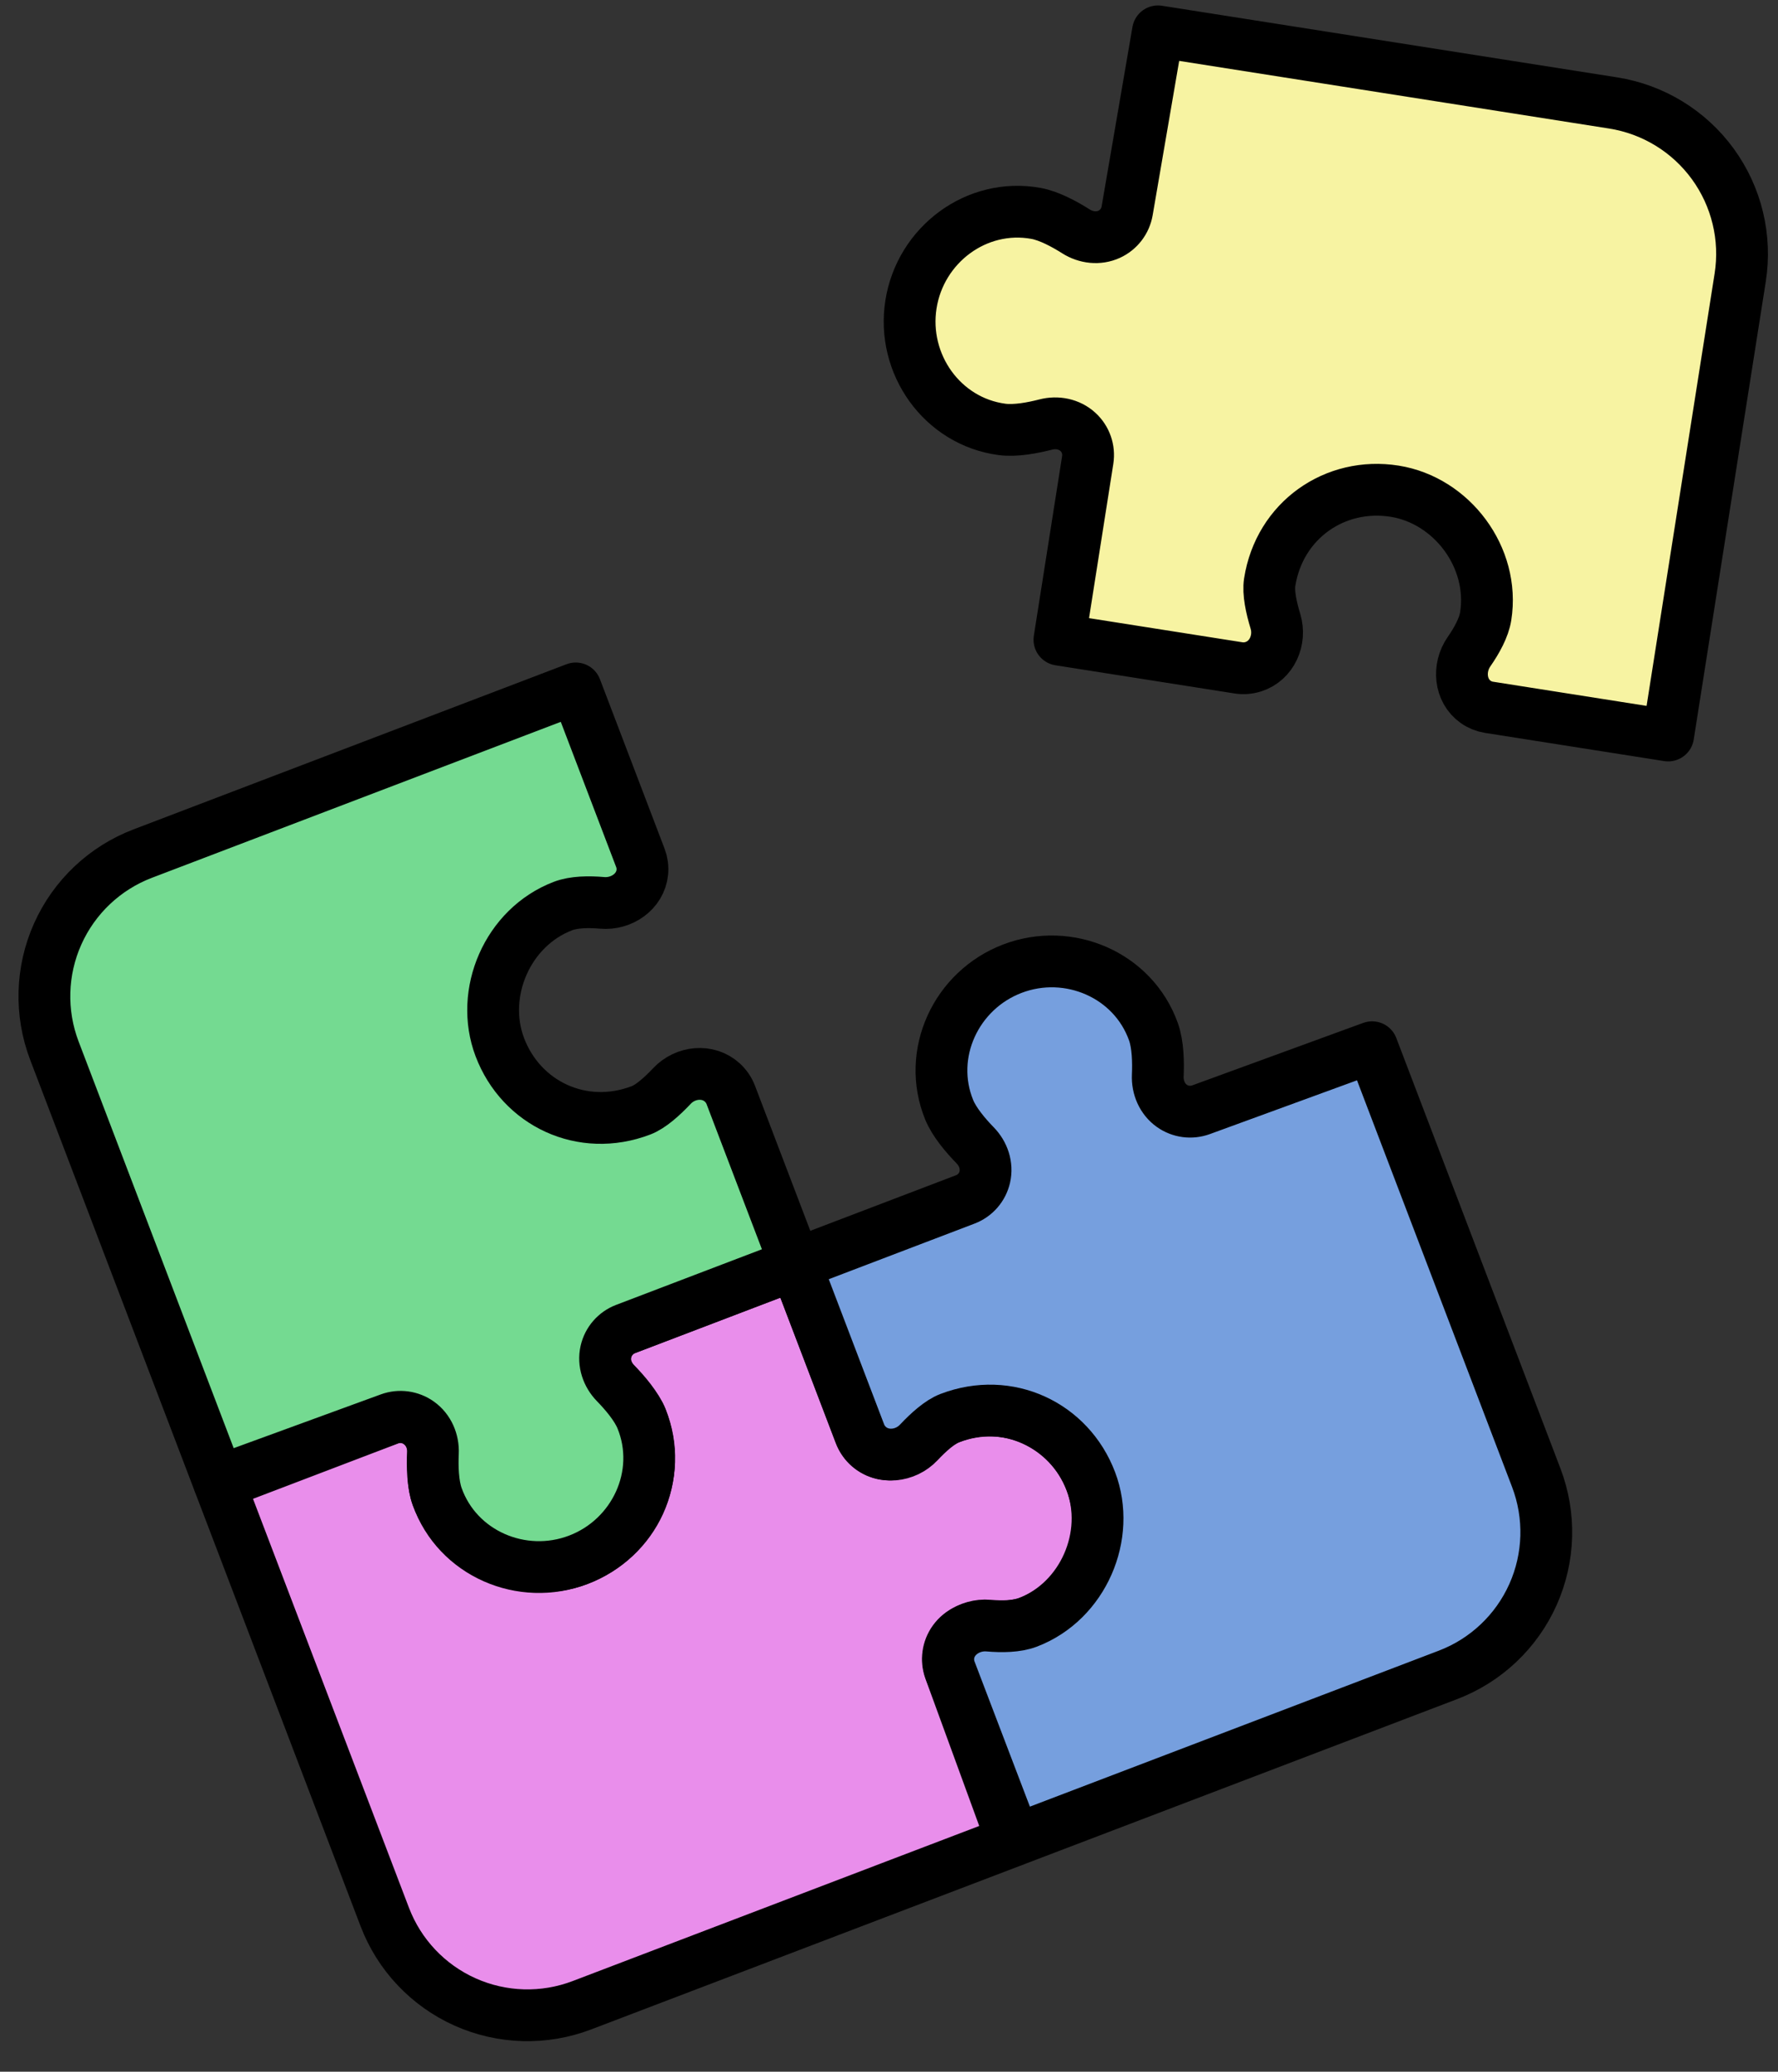 <svg width="103" height="120" viewBox="0 0 103 120" fill="none" xmlns="http://www.w3.org/2000/svg">
<rect x="0" y="0" width="103" height="120" fill="#333333" stroke="none"/>
<path d="M36.269 76.968L46.074 73.228L49.831 83.078C50.048 83.646 50.534 84.068 51.127 84.203C51.788 84.353 52.474 84.12 52.96 83.647C53.515 83.105 54.295 82.436 55.02 82.141C58.258 80.819 61.948 82.533 63.194 85.801C64.441 89.069 62.83 92.805 59.533 93.976C58.799 94.236 57.776 94.258 57.002 94.224C56.32 94.194 55.647 94.48 55.251 95.037C54.901 95.528 54.816 96.161 55.023 96.728L58.644 106.639L33.707 116.15C31.515 116.986 29.081 116.917 26.939 115.958C24.798 114.999 23.126 113.229 22.29 111.037L12.721 85.949L22.54 82.204C22.805 82.103 23.089 82.065 23.37 82.093C24.489 82.205 25.241 83.297 25.143 84.417C25.074 85.204 25.087 86.058 25.327 86.687C26.558 89.915 30.375 91.532 33.501 90.348C36.772 89.108 38.458 85.571 37.162 82.173C36.945 81.605 36.356 80.946 35.752 80.379C34.928 79.603 34.786 78.288 35.552 77.454C35.75 77.239 35.996 77.072 36.269 76.968Z" fill="#E98EEB" stroke="black" stroke-width="3" stroke-linejoin="round"/>
<path d="M49.814 83.033L46.074 73.228L55.925 69.471C56.492 69.255 56.914 68.769 57.049 68.176C57.2 67.515 56.967 66.828 56.493 66.343C55.952 65.787 55.283 65.007 54.987 64.283C53.665 61.045 55.379 57.355 58.648 56.108C61.916 54.862 65.652 56.473 66.822 59.769C67.083 60.504 67.104 61.526 67.07 62.3C67.041 62.983 67.326 63.656 67.883 64.052C68.375 64.402 69.007 64.487 69.574 64.28L79.486 60.658L88.996 85.595C89.832 87.787 89.764 90.222 88.805 92.363C87.846 94.504 86.076 96.177 83.884 97.013L58.795 106.581L55.05 96.763C54.95 96.498 54.912 96.214 54.94 95.932C55.051 94.814 56.144 94.062 57.264 94.16C58.05 94.228 58.904 94.216 59.533 93.976C62.761 92.745 64.379 88.927 63.194 85.801C61.955 82.53 58.417 80.845 55.02 82.141C54.451 82.357 53.793 82.947 53.225 83.55C52.45 84.375 51.135 84.516 50.301 83.75C50.085 83.552 49.919 83.307 49.814 83.033Z" fill="#769FDE" stroke="black" stroke-width="3" stroke-linejoin="round"/>
<path d="M42.335 63.423L46.074 73.228L36.224 76.985C35.656 77.201 35.234 77.688 35.099 78.28C34.949 78.941 35.182 79.628 35.656 80.113C36.197 80.669 36.866 81.449 37.162 82.173C38.484 85.412 36.77 89.101 33.501 90.348C30.233 91.594 26.497 89.983 25.327 86.687C25.066 85.953 25.044 84.93 25.078 84.156C25.108 83.473 24.822 82.8 24.266 82.404C23.774 82.055 23.142 81.969 22.575 82.176L12.663 85.798L3.152 60.861C2.316 58.669 2.385 56.234 3.344 54.093C4.303 51.952 6.073 50.279 8.265 49.443L33.353 39.875L37.098 49.694C37.199 49.958 37.237 50.242 37.209 50.524C37.098 51.643 36.005 52.394 34.885 52.297C34.099 52.228 33.245 52.24 32.615 52.48C29.388 53.711 27.77 57.529 28.955 60.655C30.194 63.926 33.731 65.611 37.129 64.316C37.698 64.099 38.356 63.509 38.924 62.906C39.699 62.081 41.014 61.94 41.848 62.706C42.064 62.904 42.23 63.149 42.335 63.423Z" fill="#74DA91" stroke="black" stroke-width="3" stroke-linejoin="round"/>
<path d="M71.74 38.684L61.373 37.053L63.012 26.639C63.106 26.038 62.895 25.43 62.447 25.019C61.949 24.56 61.237 24.42 60.581 24.59C59.829 24.784 58.82 24.976 58.044 24.872C54.577 24.409 52.229 21.087 52.772 17.632C53.316 14.176 56.571 11.736 60.013 12.36C60.78 12.499 61.678 12.988 62.333 13.403C62.91 13.768 63.636 13.855 64.257 13.569C64.805 13.316 65.193 12.81 65.295 12.215L67.082 1.815L93.447 5.963C95.764 6.328 97.842 7.598 99.223 9.495C100.604 11.392 101.175 13.759 100.81 16.077L96.636 42.602L86.255 40.968C85.975 40.924 85.71 40.816 85.48 40.651C84.565 39.998 84.456 38.676 85.097 37.754C85.548 37.105 85.962 36.358 86.067 35.693C86.604 32.28 84.096 28.979 80.795 28.452C77.341 27.901 74.119 30.132 73.554 33.724C73.459 34.325 73.643 35.189 73.885 35.982C74.215 37.065 73.683 38.276 72.604 38.618C72.325 38.707 72.029 38.73 71.74 38.684Z" fill="#F7F3A2" stroke="black" stroke-width="3" stroke-linejoin="round"/>
</svg>
